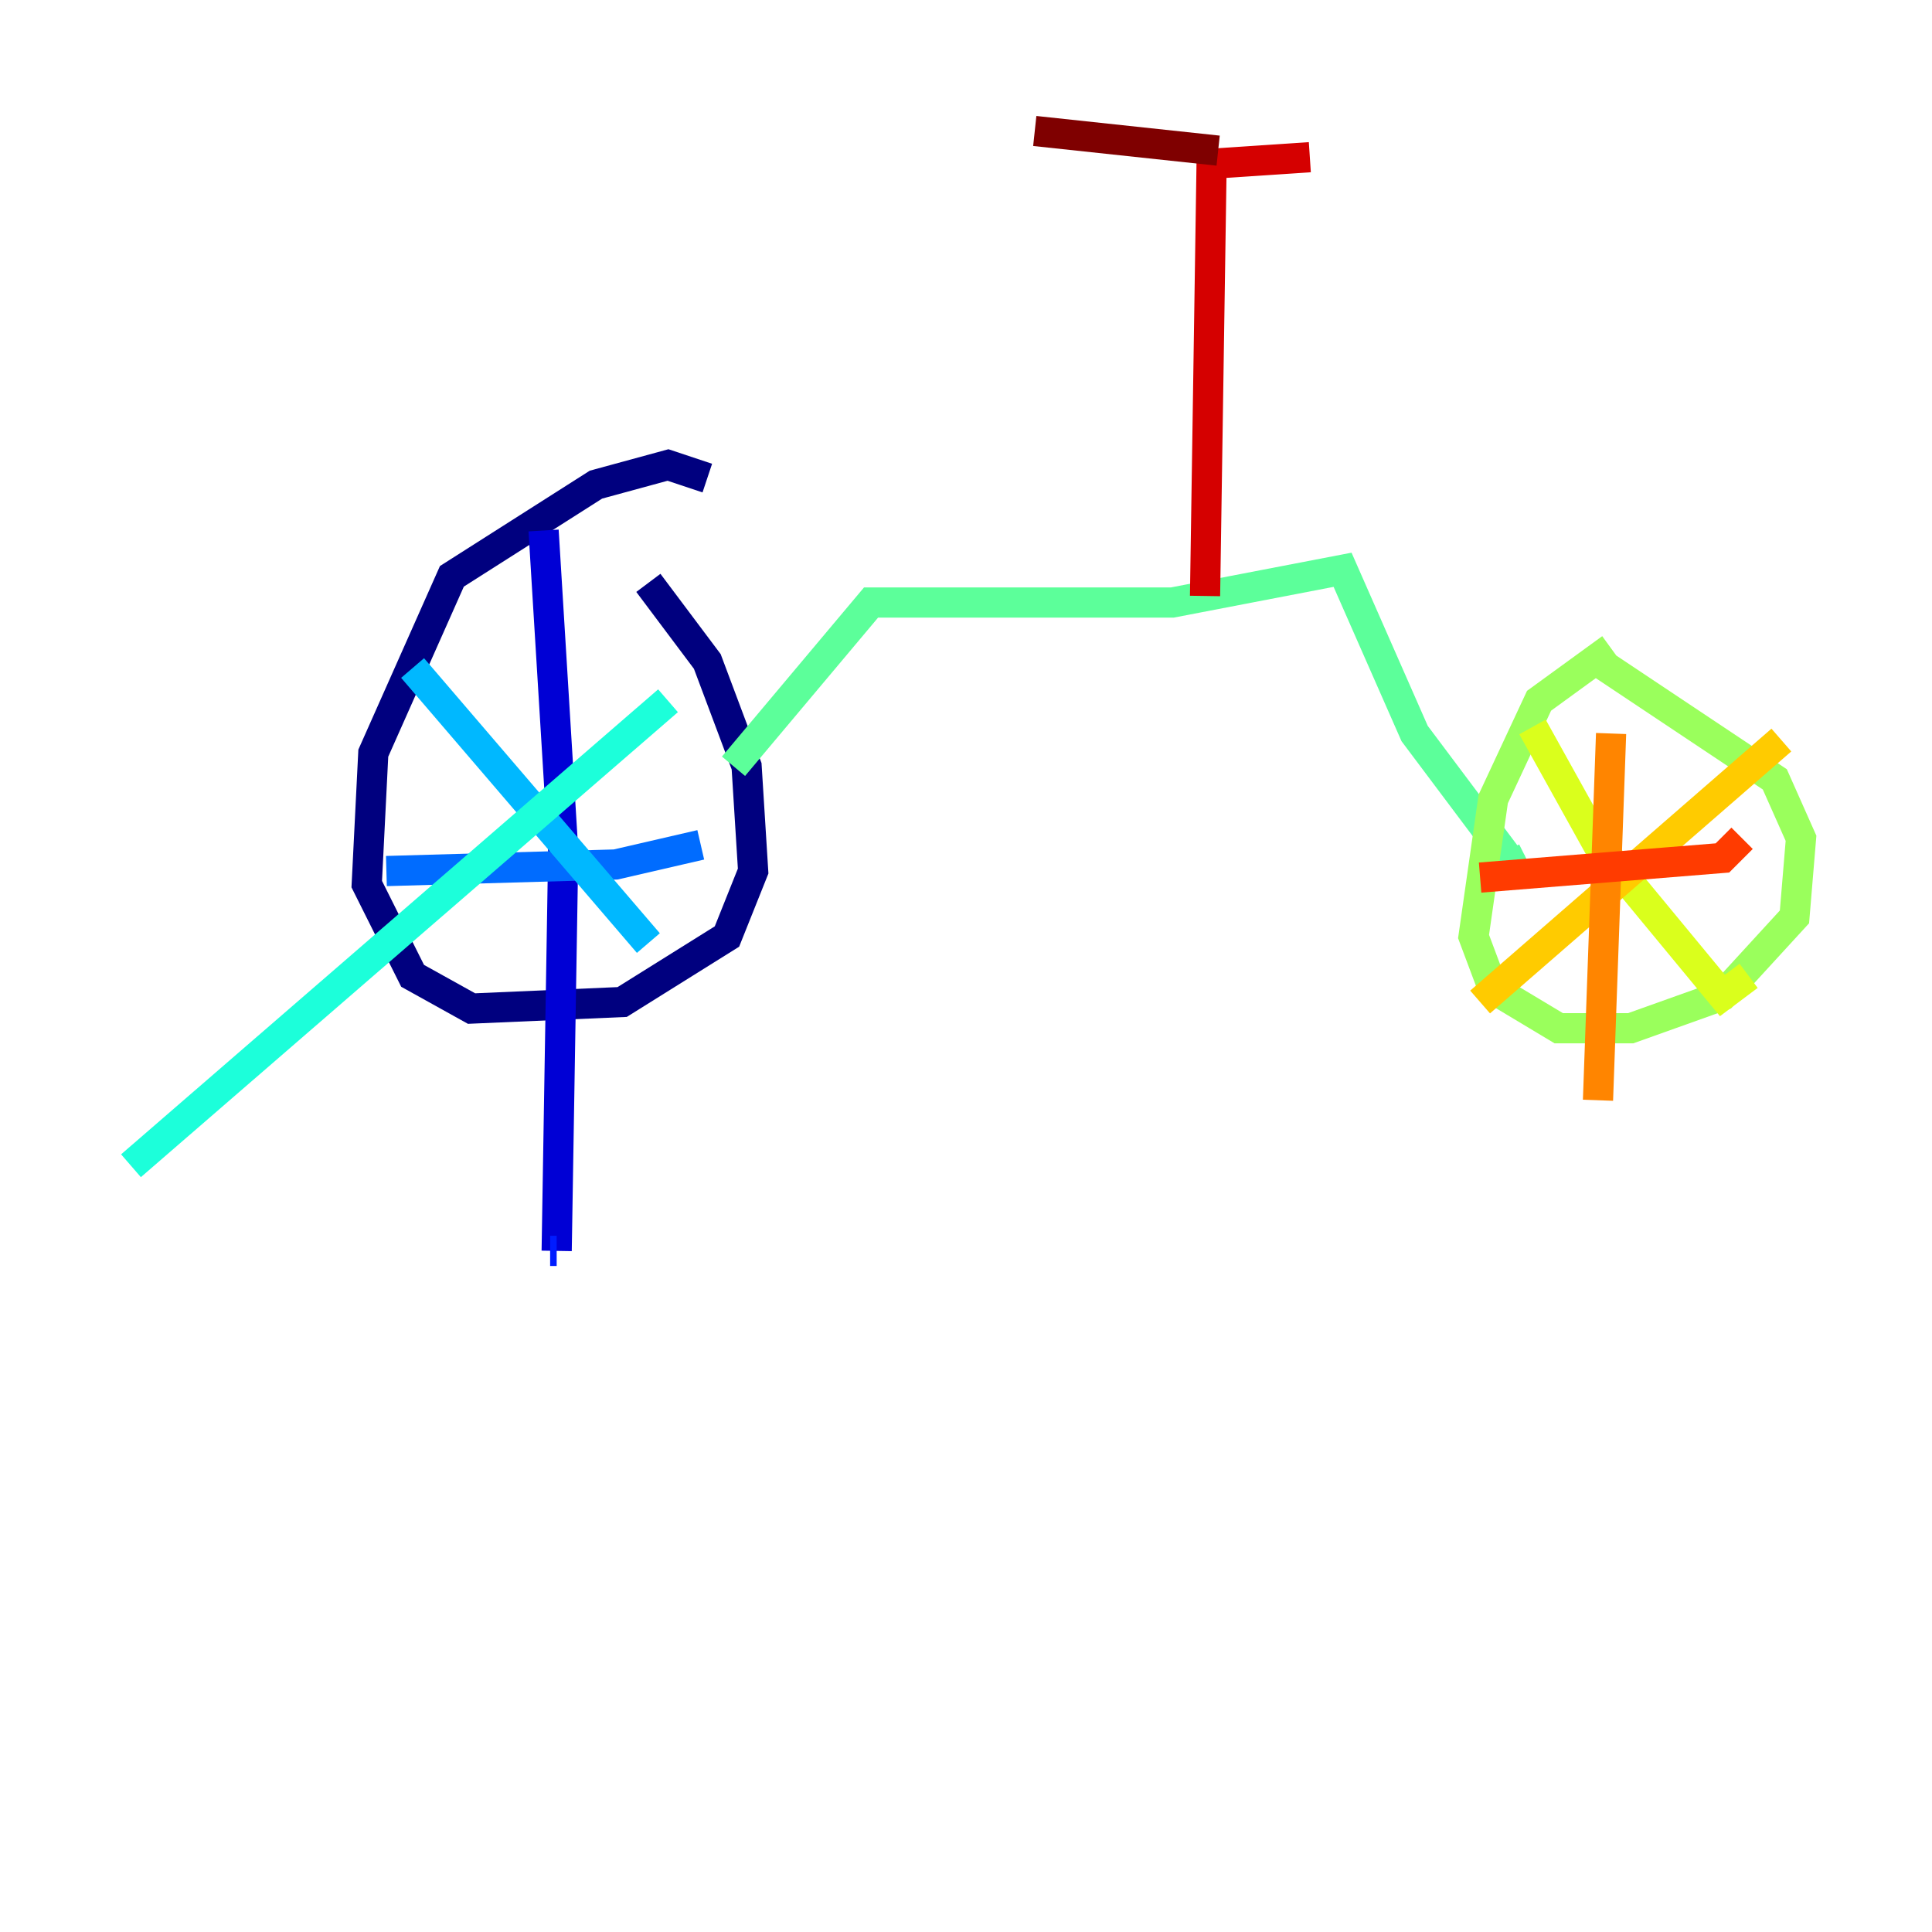 <?xml version="1.0" encoding="utf-8" ?>
<svg baseProfile="tiny" height="128" version="1.2" viewBox="0,0,128,128" width="128" xmlns="http://www.w3.org/2000/svg" xmlns:ev="http://www.w3.org/2001/xml-events" xmlns:xlink="http://www.w3.org/1999/xlink"><defs /><polyline fill="none" points="46.861,31.675 44.258,30.807 39.485,32.108 29.939,38.183 24.732,49.898 24.298,58.576 27.336,64.651 31.241,66.82 41.22,66.386 48.163,62.047 49.898,57.709 49.464,50.766 46.861,43.824 42.956,38.617" stroke="#00007f" stroke-width="2" /><polyline fill="none" points="36.014,35.146 37.315,56.407 36.881,82.875" stroke="#0000d5" stroke-width="2" /><polyline fill="none" points="36.881,82.875 36.447,82.875" stroke="#001cff" stroke-width="2" /><polyline fill="none" points="25.6,57.709 40.786,57.275 46.427,55.973" stroke="#006cff" stroke-width="2" /><polyline fill="none" points="27.336,44.258 42.956,62.481" stroke="#00b8ff" stroke-width="2" /><polyline fill="none" points="44.258,46.427 8.678,77.234" stroke="#1cffda" stroke-width="2" /><polyline fill="none" points="48.597,50.766 57.709,39.919 77.668,39.919 88.949,37.749 93.722,48.597 100.231,57.275 101.098,56.841" stroke="#5cff9a" stroke-width="2" /><polyline fill="none" points="106.739,42.956 101.966,46.427 98.929,52.936 97.627,62.047 98.929,65.519 103.268,68.122 108.041,68.122 114.115,65.953 118.888,60.746 119.322,55.539 117.586,51.634 105.871,43.824" stroke="#9aff5c" stroke-width="2" /><polyline fill="none" points="101.532,48.163 105.871,55.973 114.115,65.953 115.851,64.651" stroke="#daff1c" stroke-width="2" /><polyline fill="none" points="118.02,49.031 98.061,66.386" stroke="#ffcb00" stroke-width="2" /><polyline fill="none" points="106.739,48.597 105.871,72.895" stroke="#ff8500" stroke-width="2" /><polyline fill="none" points="98.061,58.142 114.115,56.841 115.417,55.539" stroke="#ff3b00" stroke-width="2" /><polyline fill="none" points="79.837,39.485 80.271,10.848 86.78,10.414" stroke="#d50000" stroke-width="2" /><polyline fill="none" points="80.705,9.98 68.556,8.678" stroke="#7f0000" stroke-width="2" /></svg>